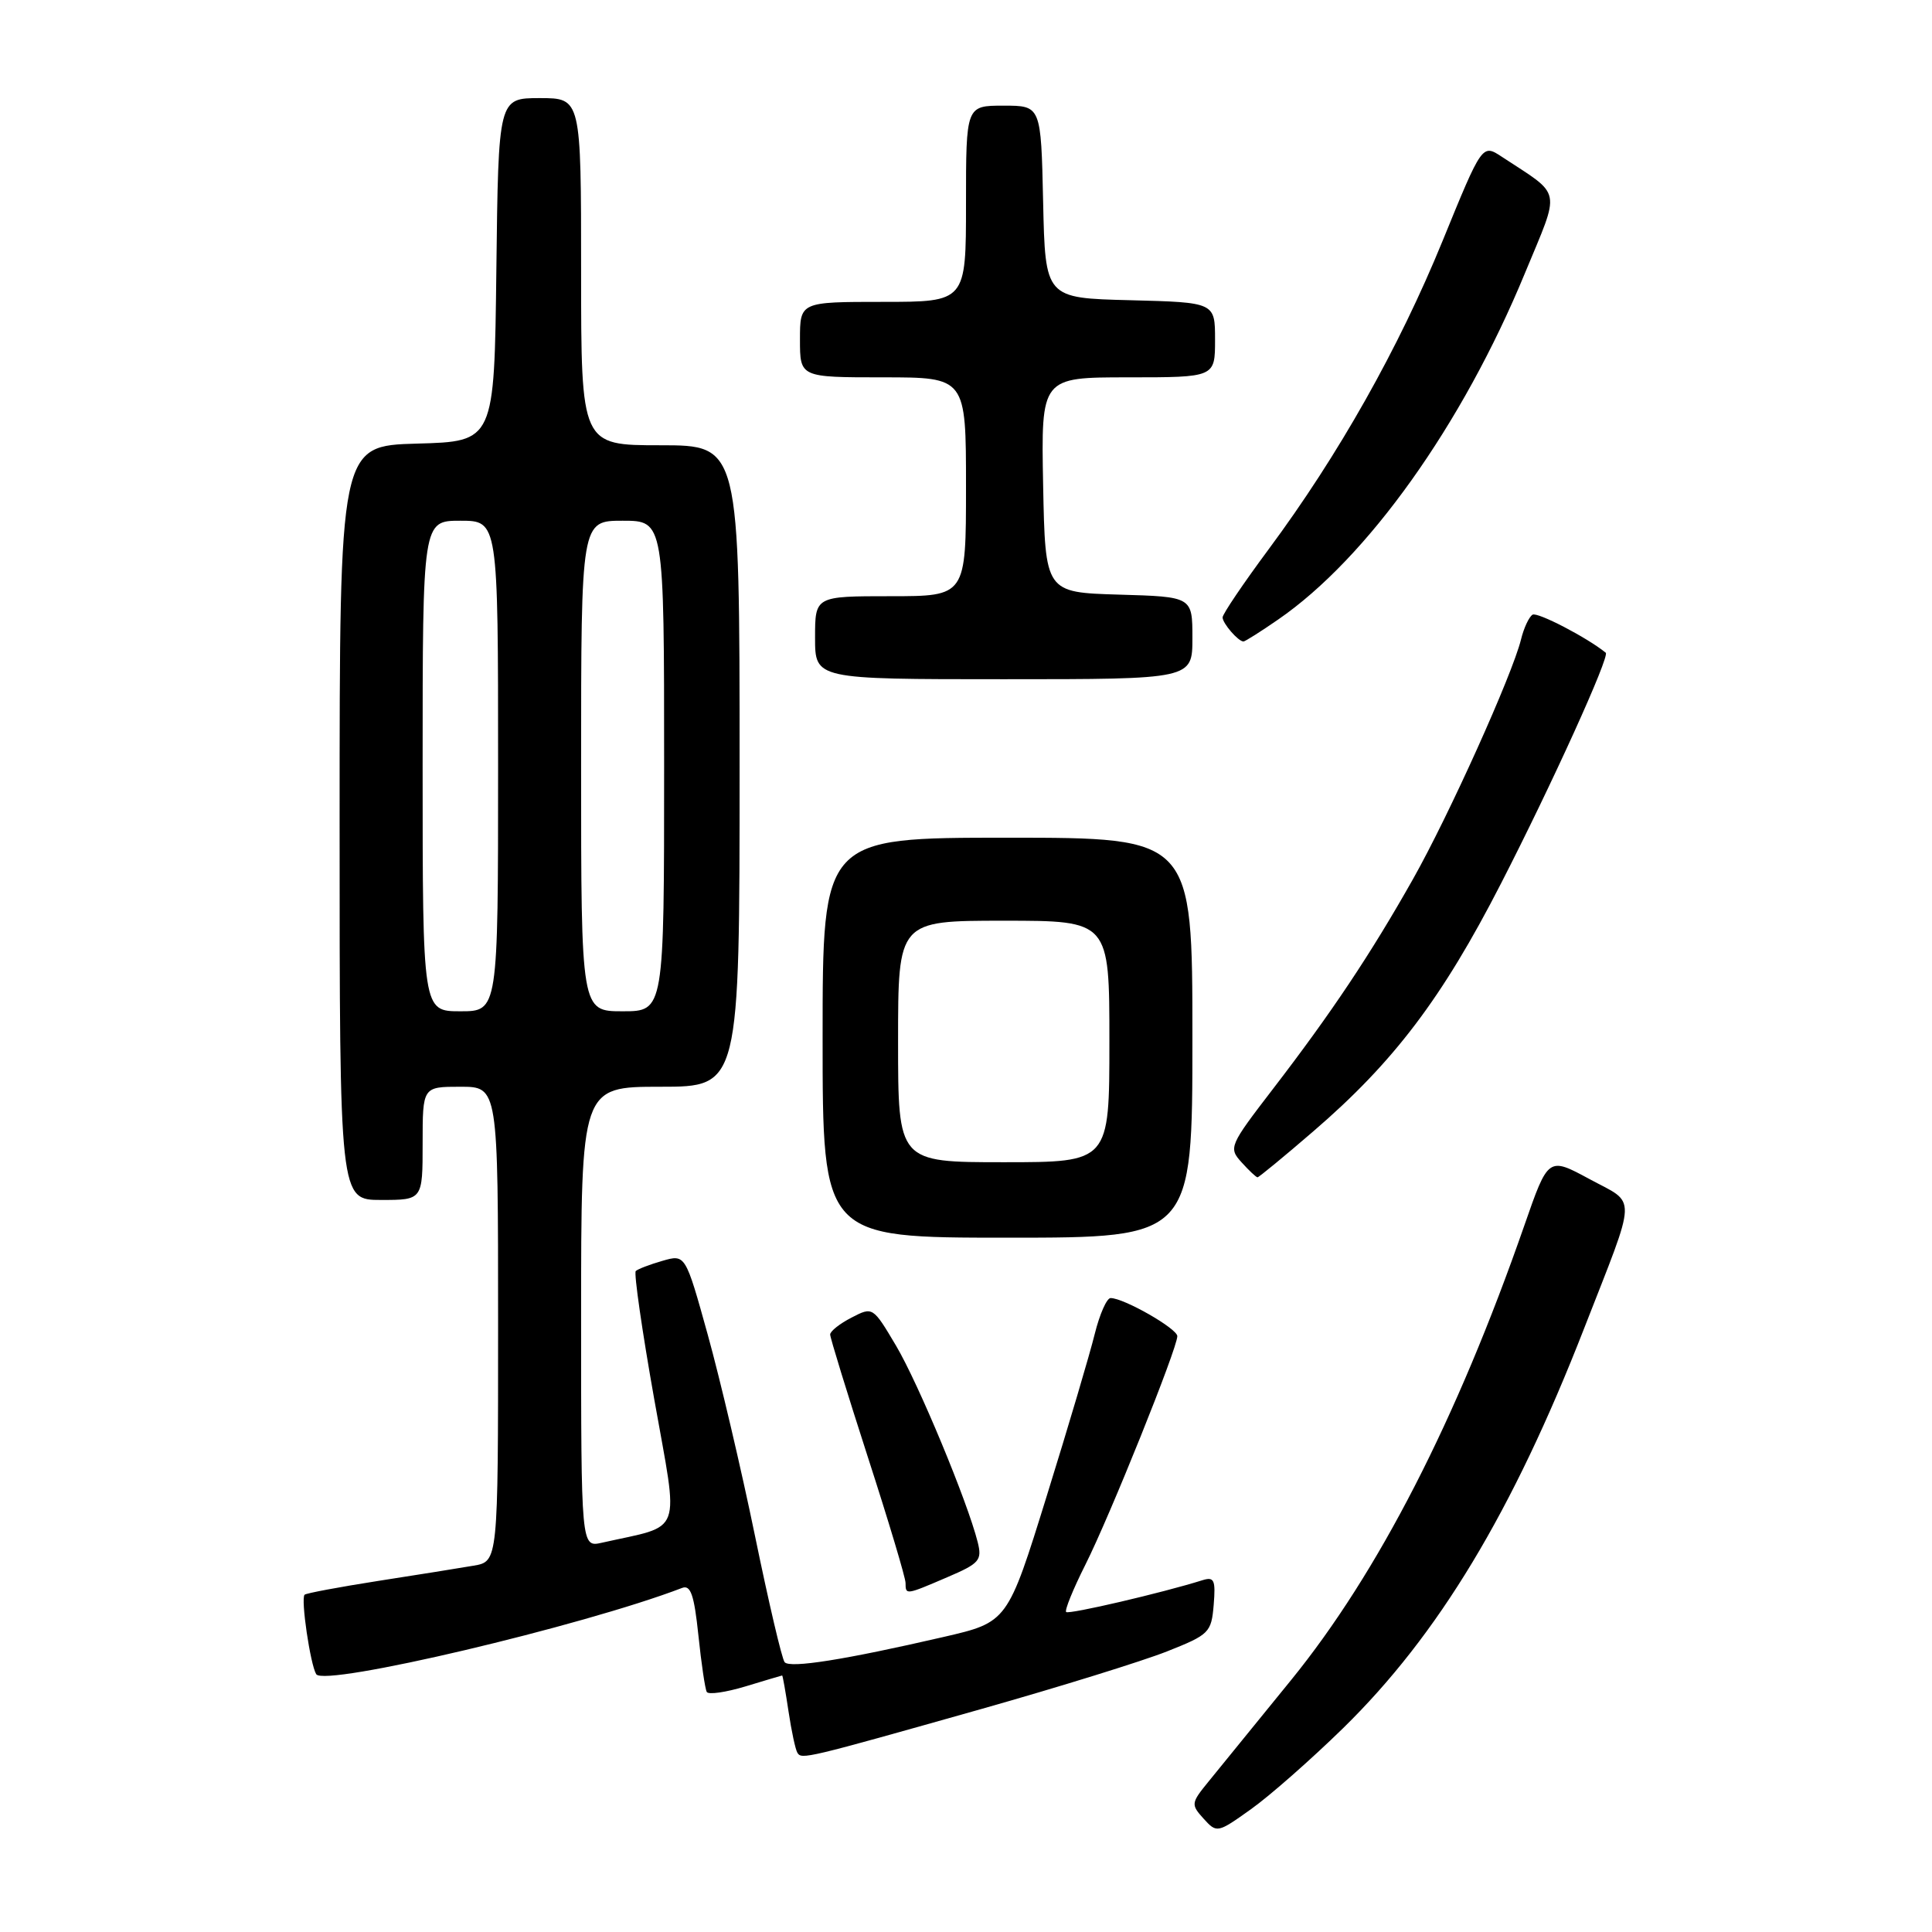 <?xml version="1.0" encoding="UTF-8" standalone="no"?>
<!DOCTYPE svg PUBLIC "-//W3C//DTD SVG 1.1//EN" "http://www.w3.org/Graphics/SVG/1.1/DTD/svg11.dtd" >
<svg xmlns="http://www.w3.org/2000/svg" xmlns:xlink="http://www.w3.org/1999/xlink" version="1.1" viewBox="0 0 256 256">
 <g >
 <path fill="currentColor"
d=" M 177.96 229.00 C 190.58 216.65 200.42 200.35 209.90 176.03 C 217.01 157.81 216.95 159.66 210.61 156.23 C 205.15 153.28 205.15 153.28 201.98 162.39 C 193.00 188.18 182.62 208.41 171.09 222.60 C 166.37 228.41 161.42 234.48 160.11 236.10 C 157.81 238.92 157.79 239.11 159.49 240.99 C 161.23 242.91 161.32 242.90 165.77 239.72 C 168.26 237.95 173.74 233.12 177.96 229.00 Z  M 130.11 226.43 C 140.35 223.53 151.37 220.11 154.61 218.83 C 160.24 216.60 160.51 216.33 160.82 212.66 C 161.09 209.34 160.89 208.90 159.32 209.39 C 154.05 211.05 141.62 213.95 141.27 213.60 C 141.05 213.38 142.19 210.57 143.81 207.35 C 147.05 200.91 156.00 178.66 156.00 177.05 C 156.00 176.05 148.92 172.00 147.16 172.00 C 146.65 172.00 145.71 174.14 145.06 176.75 C 144.42 179.36 141.56 189.03 138.70 198.22 C 133.51 214.95 133.51 214.95 125.01 216.91 C 111.94 219.93 104.67 221.08 103.97 220.25 C 103.61 219.84 101.85 212.30 100.04 203.51 C 98.23 194.71 95.41 182.72 93.78 176.85 C 90.82 166.19 90.82 166.19 87.77 167.07 C 86.10 167.55 84.51 168.16 84.24 168.42 C 83.98 168.69 85.08 176.36 86.70 185.46 C 89.96 203.84 90.65 201.96 79.75 204.42 C 77.00 205.04 77.00 205.04 77.00 174.52 C 77.00 144.00 77.00 144.00 87.50 144.00 C 98.00 144.00 98.00 144.00 98.00 101.50 C 98.00 59.00 98.00 59.00 87.50 59.00 C 77.00 59.00 77.00 59.00 77.00 36.00 C 77.00 13.00 77.00 13.00 71.52 13.00 C 66.04 13.00 66.04 13.00 65.77 35.75 C 65.50 58.50 65.50 58.50 55.25 58.78 C 45.00 59.07 45.00 59.07 45.00 109.03 C 45.00 159.00 45.00 159.00 50.50 159.00 C 56.00 159.00 56.00 159.00 56.00 151.50 C 56.00 144.00 56.00 144.00 61.00 144.00 C 66.00 144.00 66.00 144.00 66.00 175.45 C 66.00 206.91 66.00 206.91 62.75 207.46 C 60.96 207.77 55.27 208.68 50.11 209.48 C 44.94 210.29 40.56 211.11 40.36 211.31 C 39.83 211.83 41.12 220.57 41.90 221.84 C 42.95 223.54 77.24 215.45 90.38 210.41 C 91.51 209.97 91.98 211.32 92.54 216.68 C 92.93 220.43 93.43 223.81 93.65 224.19 C 93.87 224.58 96.18 224.24 98.77 223.46 C 101.37 222.67 103.56 222.02 103.64 222.01 C 103.71 222.00 104.09 224.14 104.48 226.75 C 104.87 229.36 105.40 231.84 105.66 232.25 C 106.22 233.16 106.68 233.05 130.11 226.43 Z  M 125.52 208.99 C 129.80 207.16 130.15 206.75 129.55 204.34 C 128.19 198.94 121.70 183.33 118.73 178.31 C 115.66 173.14 115.65 173.13 112.83 174.59 C 111.27 175.39 110.00 176.40 110.00 176.83 C 110.00 177.26 112.25 184.57 114.99 193.06 C 117.74 201.55 119.99 209.06 119.99 209.75 C 120.00 211.36 120.00 211.36 125.52 208.99 Z  M 158.00 137.50 C 158.00 111.00 158.00 111.00 133.50 111.00 C 109.00 111.00 109.00 111.00 109.00 137.50 C 109.00 164.00 109.00 164.00 133.50 164.00 C 158.00 164.00 158.00 164.00 158.00 137.50 Z  M 174.03 149.90 C 184.67 140.75 191.11 132.25 198.88 117.09 C 205.64 103.92 213.34 86.95 212.77 86.49 C 210.29 84.47 203.71 81.06 203.07 81.45 C 202.60 81.74 201.91 83.22 201.54 84.74 C 200.37 89.46 191.96 108.11 187.22 116.50 C 181.63 126.41 176.42 134.21 168.69 144.27 C 162.88 151.83 162.77 152.09 164.52 154.02 C 165.50 155.11 166.45 156.00 166.63 156.00 C 166.80 156.00 170.14 153.26 174.03 149.90 Z  M 158.00 84.54 C 158.00 79.07 158.00 79.07 148.25 78.79 C 138.50 78.50 138.50 78.50 138.22 64.25 C 137.95 50.00 137.95 50.00 149.47 50.00 C 161.00 50.00 161.00 50.00 161.00 45.03 C 161.00 40.07 161.00 40.07 149.75 39.78 C 138.50 39.50 138.50 39.50 138.22 26.75 C 137.94 14.00 137.94 14.00 132.97 14.00 C 128.00 14.00 128.00 14.00 128.00 27.00 C 128.00 40.00 128.00 40.00 117.00 40.00 C 106.00 40.00 106.00 40.00 106.00 45.00 C 106.00 50.00 106.00 50.00 117.00 50.00 C 128.00 50.00 128.00 50.00 128.00 64.50 C 128.00 79.00 128.00 79.00 118.00 79.00 C 108.00 79.00 108.00 79.00 108.00 84.50 C 108.00 90.00 108.00 90.00 133.00 90.00 C 158.00 90.00 158.00 90.00 158.00 84.54 Z  M 169.35 82.10 C 181.17 73.97 193.78 56.28 202.06 36.20 C 206.81 24.72 207.08 26.09 199.01 20.78 C 196.40 19.06 196.40 19.06 191.15 31.92 C 185.32 46.18 177.38 60.27 168.11 72.77 C 164.75 77.30 162.00 81.37 162.00 81.81 C 162.00 82.60 164.08 85.00 164.77 85.00 C 164.97 85.00 167.04 83.70 169.35 82.10 Z  M 56.00 101.50 C 56.00 69.00 56.00 69.00 61.00 69.00 C 66.00 69.00 66.00 69.00 66.00 101.50 C 66.00 134.00 66.00 134.00 61.00 134.00 C 56.00 134.00 56.00 134.00 56.00 101.50 Z  M 77.00 101.50 C 77.00 69.00 77.00 69.00 82.50 69.00 C 88.00 69.00 88.00 69.00 88.00 101.50 C 88.00 134.00 88.00 134.00 82.50 134.00 C 77.00 134.00 77.00 134.00 77.00 101.50 Z  M 119.00 138.00 C 119.00 122.00 119.00 122.00 133.00 122.00 C 147.00 122.00 147.00 122.00 147.00 138.00 C 147.00 154.00 147.00 154.00 133.00 154.00 C 119.00 154.00 119.00 154.00 119.00 138.00 Z "/>
</g>
</svg>